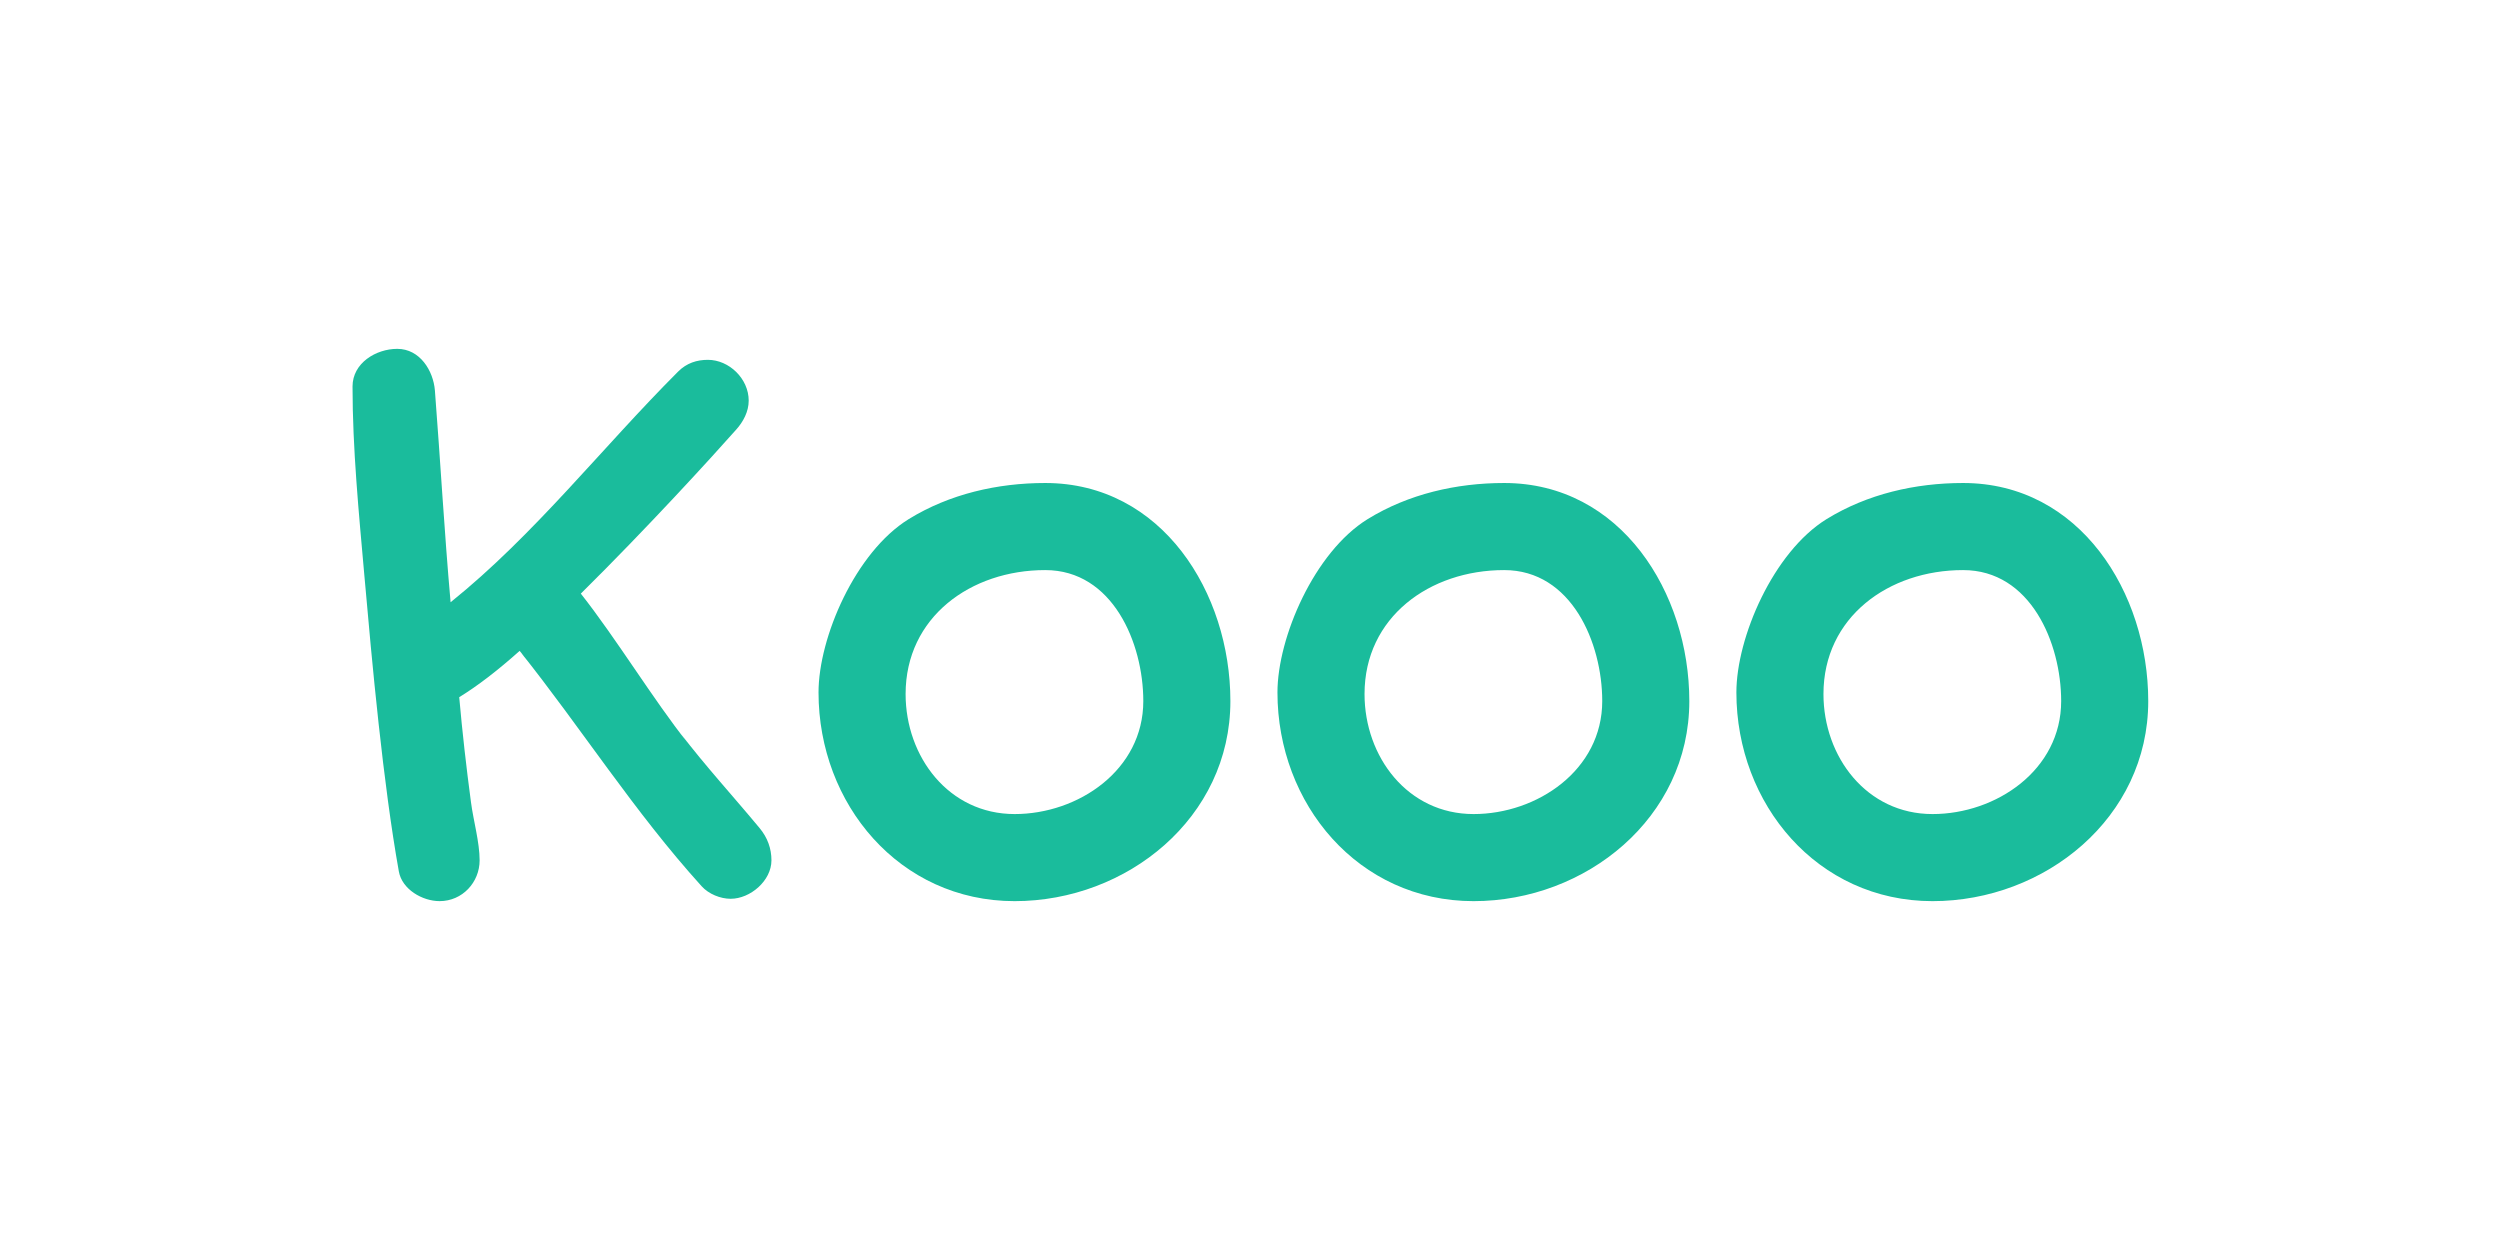 <?xml version="1.0" encoding="utf-8"?>
<!-- Generator: Adobe Illustrator 16.0.0, SVG Export Plug-In . SVG Version: 6.00 Build 0)  -->
<!DOCTYPE svg PUBLIC "-//W3C//DTD SVG 1.1//EN" "http://www.w3.org/Graphics/SVG/1.1/DTD/svg11.dtd">
<svg version="1.1" id="Layer_1" xmlns="http://www.w3.org/2000/svg" xmlns:xlink="http://www.w3.org/1999/xlink" x="0px" y="0px"
	 width="400px" height="200px" viewBox="0 0 400 200" enable-background="new 0 0 400 200" xml:space="preserve">
<g>
	<path fill="#1ABC9C" d="M63.559,55.817c3.64,0,5.774,3.515,6.025,6.653c0.879,11.296,1.506,22.593,2.511,33.889
		c13.43-10.794,24.225-24.727,36.4-36.902c1.38-1.381,3.012-1.883,4.77-1.883c3.389,0,6.527,3.013,6.527,6.527
		c0,1.757-0.878,3.389-2.008,4.645c-3.891,4.393-14.309,15.815-24.853,26.233c5.648,7.154,11.673,17.07,17.071,23.849l-1.13-1.506
		c4.017,5.271,8.41,10.041,12.677,15.188c1.255,1.506,1.883,3.264,1.883,5.146c0,3.264-3.389,6.15-6.527,6.15
		c-1.632,0-3.515-0.754-4.644-2.009c-10.795-11.925-19.205-25.229-29.121-37.655l1.004,1.255c-0.376-0.376-0.628-0.878-1.004-1.255
		c-3.515,3.138-6.778,5.648-9.665,7.405c0.502,5.648,1.13,11.171,1.883,16.819c0.377,2.887,1.381,6.402,1.381,9.289
		c0,3.514-2.761,6.526-6.401,6.526c-2.762,0-6.025-1.883-6.527-4.77c-2.511-14.058-4.268-33.138-5.523-47.446
		c-0.879-9.916-1.883-20.208-1.883-30.125C56.405,58.077,60.17,55.817,63.559,55.817z"/>
	<path fill="#1ABC9C" d="M130.964,110.795c0-8.787,5.899-22.469,14.435-27.74c6.527-4.017,14.184-5.774,21.84-5.774
		c18.702,0,29.623,17.572,29.623,34.895c0,18.702-16.569,32.007-34.518,32.007C143.892,144.183,130.964,128.619,130.964,110.795z
		 M144.896,111.046c0,10.042,6.903,19.204,17.447,19.204c10.167,0,20.585-7.029,20.585-18.074c0-9.289-4.896-20.962-15.69-20.962
		C155.314,91.214,144.896,98.745,144.896,111.046z"/>
	<path fill="#1ABC9C" d="M204.393,110.795c0-8.787,5.899-22.469,14.435-27.74c6.526-4.017,14.184-5.774,21.841-5.774
		c18.701,0,29.621,17.572,29.621,34.895c0,18.702-16.568,32.007-34.518,32.007C217.32,144.183,204.393,128.619,204.393,110.795z
		 M218.325,111.046c0,10.042,6.903,19.204,17.446,19.204c10.168,0,20.586-7.029,20.586-18.074c0-9.289-4.896-20.962-15.689-20.962
		C228.743,91.214,218.325,98.745,218.325,111.046z"/>
	<path fill="#1ABC9C" d="M277.822,110.795c0-8.787,5.898-22.469,14.434-27.74c6.527-4.017,14.184-5.774,21.84-5.774
		c18.703,0,29.623,17.572,29.623,34.895c0,18.702-16.568,32.007-34.518,32.007C290.75,144.183,277.822,128.619,277.822,110.795z
		 M291.754,111.046c0,10.042,6.904,19.204,17.447,19.204c10.168,0,20.586-7.029,20.586-18.074c0-9.289-4.896-20.962-15.691-20.962
		C302.172,91.214,291.754,98.745,291.754,111.046z"/>
</g>
</svg>
